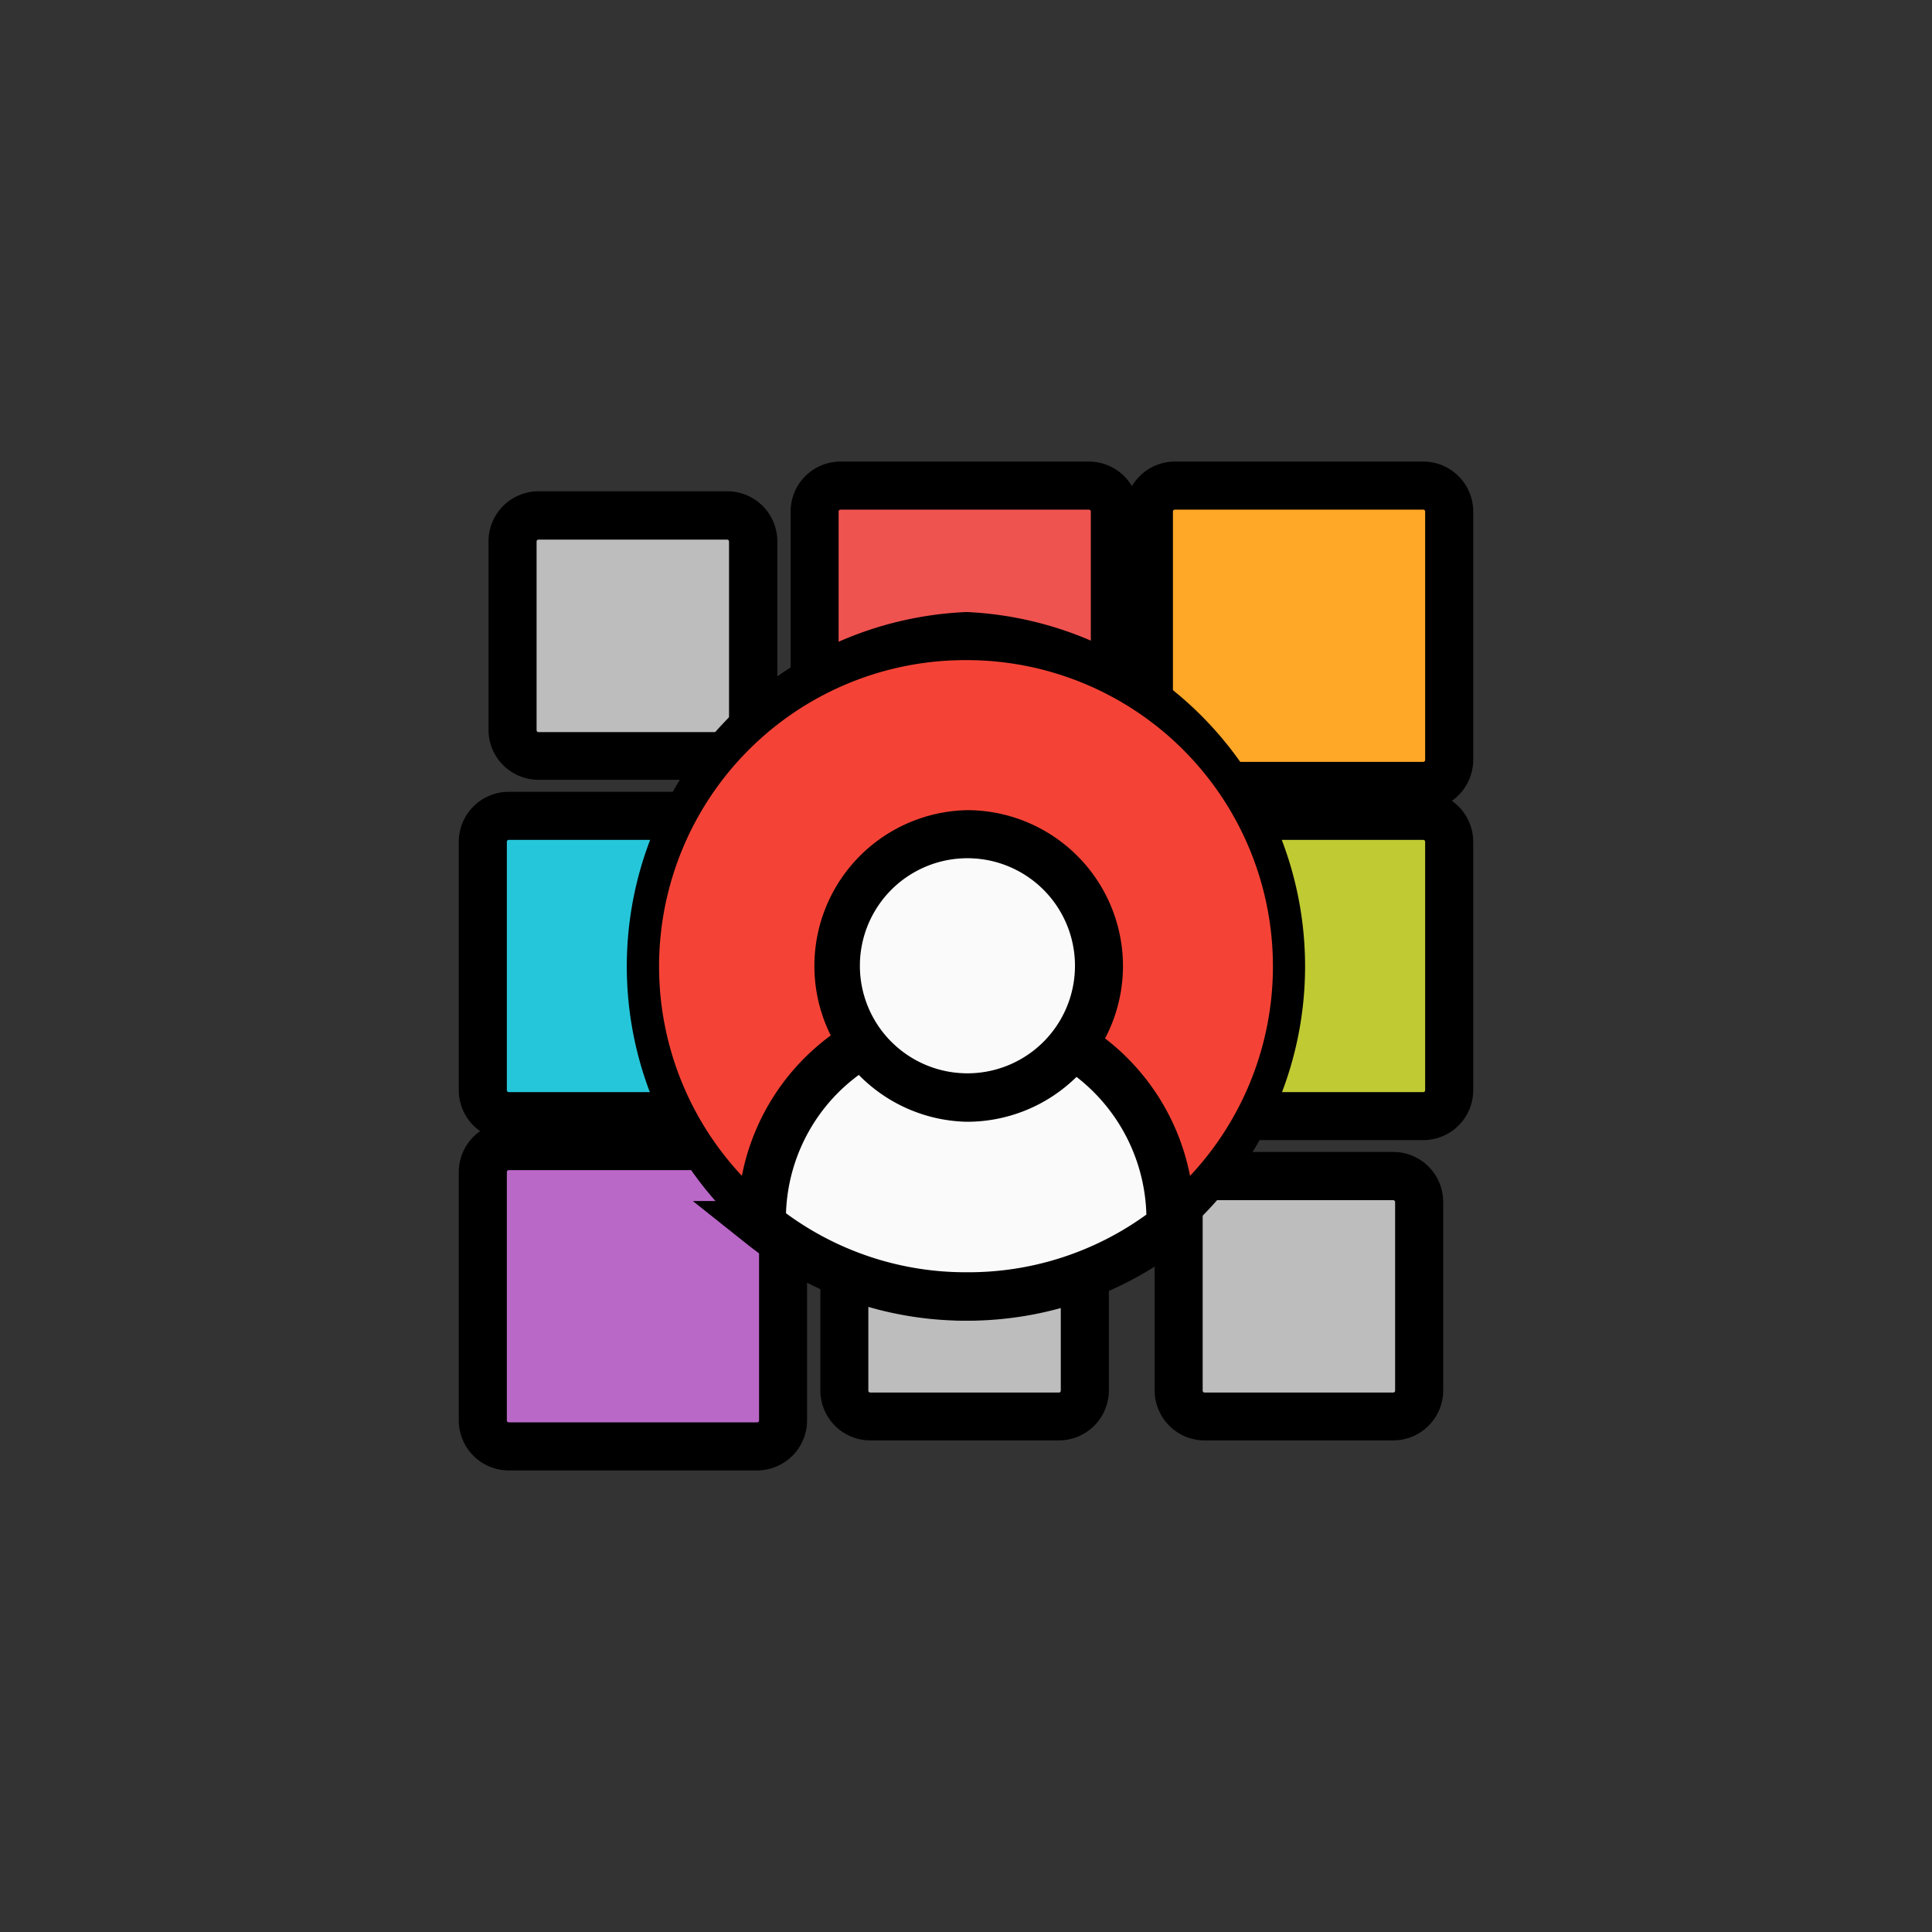 <svg viewBox="0 0 256 256" xmlns="http://www.w3.org/2000/svg"><rect x="0" y="0" width="256" height="256" fill="#333333" stroke="none"/><rect fill="#bdbdbd" height="31.83" rx="1.08" width="31.83" x="67.95" y="68.32"/><path d="m96.35 103.33h-25a6.63 6.63 0 0 1 -6.62-6.61v-25a6.63 6.63 0 0 1 6.62-6.62h25a6.63 6.63 0 0 1 6.65 6.66v25a6.62 6.62 0 0 1 -6.65 6.57zm-25-31.83a.26.26 0 0 0 -.25.26v25a.25.25 0 0 0 .25.25h25a.25.25 0 0 0 .25-.25v-25a.26.26 0 0 0 -.25-.26z"/><rect fill="#26c6da" height="39.79" rx="1.08" width="39.79" x="63.98" y="108.11"/><path d="m100.33 151.07h-32.92a6.62 6.62 0 0 1 -6.62-6.61v-32.92a6.63 6.63 0 0 1 6.62-6.62h32.92a6.63 6.63 0 0 1 6.61 6.62v32.92a6.62 6.62 0 0 1 -6.61 6.61zm-32.92-39.78a.25.25 0 0 0 -.25.25v32.92a.25.25 0 0 0 .25.25h32.92a.25.25 0 0 0 .25-.25v-32.92a.25.25 0 0 0 -.25-.25z"/><rect fill="#ba68c8" height="39.79" rx="1.08" width="39.79" x="63.98" y="151.87"/><path d="m100.33 194.84h-32.92a6.63 6.63 0 0 1 -6.62-6.62v-32.92a6.63 6.63 0 0 1 6.62-6.61h32.92a6.62 6.62 0 0 1 6.61 6.61v32.92a6.63 6.63 0 0 1 -6.61 6.62zm-32.92-39.79a.25.25 0 0 0 -.25.25v32.92a.25.25 0 0 0 .25.25h32.92a.25.25 0 0 0 .25-.25v-32.92a.25.25 0 0 0 -.25-.25z"/><rect fill="#ef5350" height="39.79" rx="1.08" width="39.79" x="107.94" y="64.34"/><path d="m144.29 107.31h-32.92a6.62 6.62 0 0 1 -6.61-6.61v-32.92a6.62 6.62 0 0 1 6.61-6.62h32.92a6.63 6.63 0 0 1 6.62 6.62v32.92a6.63 6.63 0 0 1 -6.62 6.61zm-32.92-39.78a.25.25 0 0 0 -.25.25v32.92a.25.25 0 0 0 .25.25h32.92a.25.25 0 0 0 .25-.25v-32.92a.25.25 0 0 0 -.25-.25z"/><rect fill="#bdbdbd" height="31.83" rx="1.08" width="31.83" x="111.92" y="112.09"/><path d="m140.31 147.1h-25a6.62 6.62 0 0 1 -6.61-6.62v-25a6.62 6.62 0 0 1 6.61-6.62h25a6.63 6.63 0 0 1 6.62 6.62v25a6.63 6.63 0 0 1 -6.62 6.62zm-25-31.83a.25.25 0 0 0 -.25.25v25a.25.25 0 0 0 .25.25h25a.25.25 0 0 0 .25-.25v-25a.25.25 0 0 0 -.25-.25z"/><rect fill="#bdbdbd" height="31.83" rx="1.08" width="31.83" x="111.92" y="155.85"/><path d="m140.31 190.86h-25a6.62 6.62 0 0 1 -6.61-6.61v-25a6.61 6.61 0 0 1 6.61-6.61h25a6.62 6.62 0 0 1 6.62 6.61v25a6.63 6.63 0 0 1 -6.62 6.61zm-25-31.83a.25.25 0 0 0 -.25.25v25a.25.25 0 0 0 .25.24h25a.25.25 0 0 0 .25-.24v-25a.25.25 0 0 0 -.25-.25z"/><rect fill="#ffa726" height="39.79" rx="1.08" width="39.79" x="152.24" y="64.34"/><path d="m188.59 107.31h-32.92a6.62 6.62 0 0 1 -6.61-6.61v-32.92a6.63 6.63 0 0 1 6.61-6.62h32.92a6.63 6.63 0 0 1 6.62 6.62v32.92a6.63 6.63 0 0 1 -6.62 6.61zm-32.92-39.78a.25.25 0 0 0 -.25.25v32.92a.26.26 0 0 0 .25.25h32.92a.25.25 0 0 0 .25-.25v-32.92a.25.25 0 0 0 -.25-.25z"/><rect fill="#c0ca33" height="39.79" rx="1.08" width="39.79" x="152.24" y="108.11"/><path d="m188.59 151.07h-32.92a6.62 6.62 0 0 1 -6.61-6.61v-32.92a6.63 6.63 0 0 1 6.61-6.62h32.92a6.63 6.63 0 0 1 6.62 6.62v32.92a6.62 6.62 0 0 1 -6.62 6.61zm-32.92-39.78a.25.25 0 0 0 -.25.25v32.92a.25.25 0 0 0 .25.25h32.92a.25.25 0 0 0 .25-.25v-32.92a.25.25 0 0 0 -.25-.25z"/><rect fill="#bdbdbd" height="31.83" rx="1.08" width="31.83" x="156.22" y="155.85"/><path d="m184.61 190.86h-25a6.62 6.62 0 0 1 -6.61-6.61v-25a6.61 6.61 0 0 1 6.61-6.61h25a6.62 6.62 0 0 1 6.62 6.61v25a6.63 6.63 0 0 1 -6.62 6.61zm-25-31.83a.25.25 0 0 0 -.25.25v25a.25.25 0 0 0 .25.24h25a.25.25 0 0 0 .25-.24v-25a.25.25 0 0 0 -.25-.25z"/><circle cx="128" cy="128" fill="#f44336" r="43.76"/><path d="m128 175h-.21a47 47 0 0 1 .2-93.9h.2a47 47 0 0 1 -.19 93.9zm0-87.53a40.58 40.58 0 0 0 -.18 81.16h.18a40.58 40.58 0 0 0 .18-81.16z"/><path d="m155.05 162.53v-.83a27.06 27.06 0 0 0 -26.93-27.18 27 27 0 0 0 -27.12 26.92v.84a43.8 43.8 0 0 0 54.11.25z" fill="#fafafa"/><path d="m128.16 175h-.22a46.5 46.5 0 0 1 -29-10.18l-7.14-5.68h6.05a30.23 30.23 0 0 1 30.15-27.81h.14a30.25 30.25 0 0 1 30.1 30.38v2.38l-1.24.91a46.53 46.53 0 0 1 -28.84 10zm-24-14.23a40.11 40.11 0 0 0 23.84 7.81h.19a40.12 40.12 0 0 0 23.71-7.64 23.88 23.88 0 0 0 -23.76-23.24 24.36 24.36 0 0 0 -16.91 6.91 23.72 23.72 0 0 0 -7.08 16.11z"/><circle cx="128.16" cy="128" fill="#fafafa" r="17.46"/><path d="m128.16 148.64h-.1a20.65 20.65 0 0 1 .1-41.29h.09a20.67 20.67 0 0 1 20.55 20.75 20.66 20.66 0 0 1 -20.64 20.54zm0-34.92a14.25 14.25 0 1 0 .06 0z"/><path d="m0 0h256v256h-256z" fill="none"/></svg>